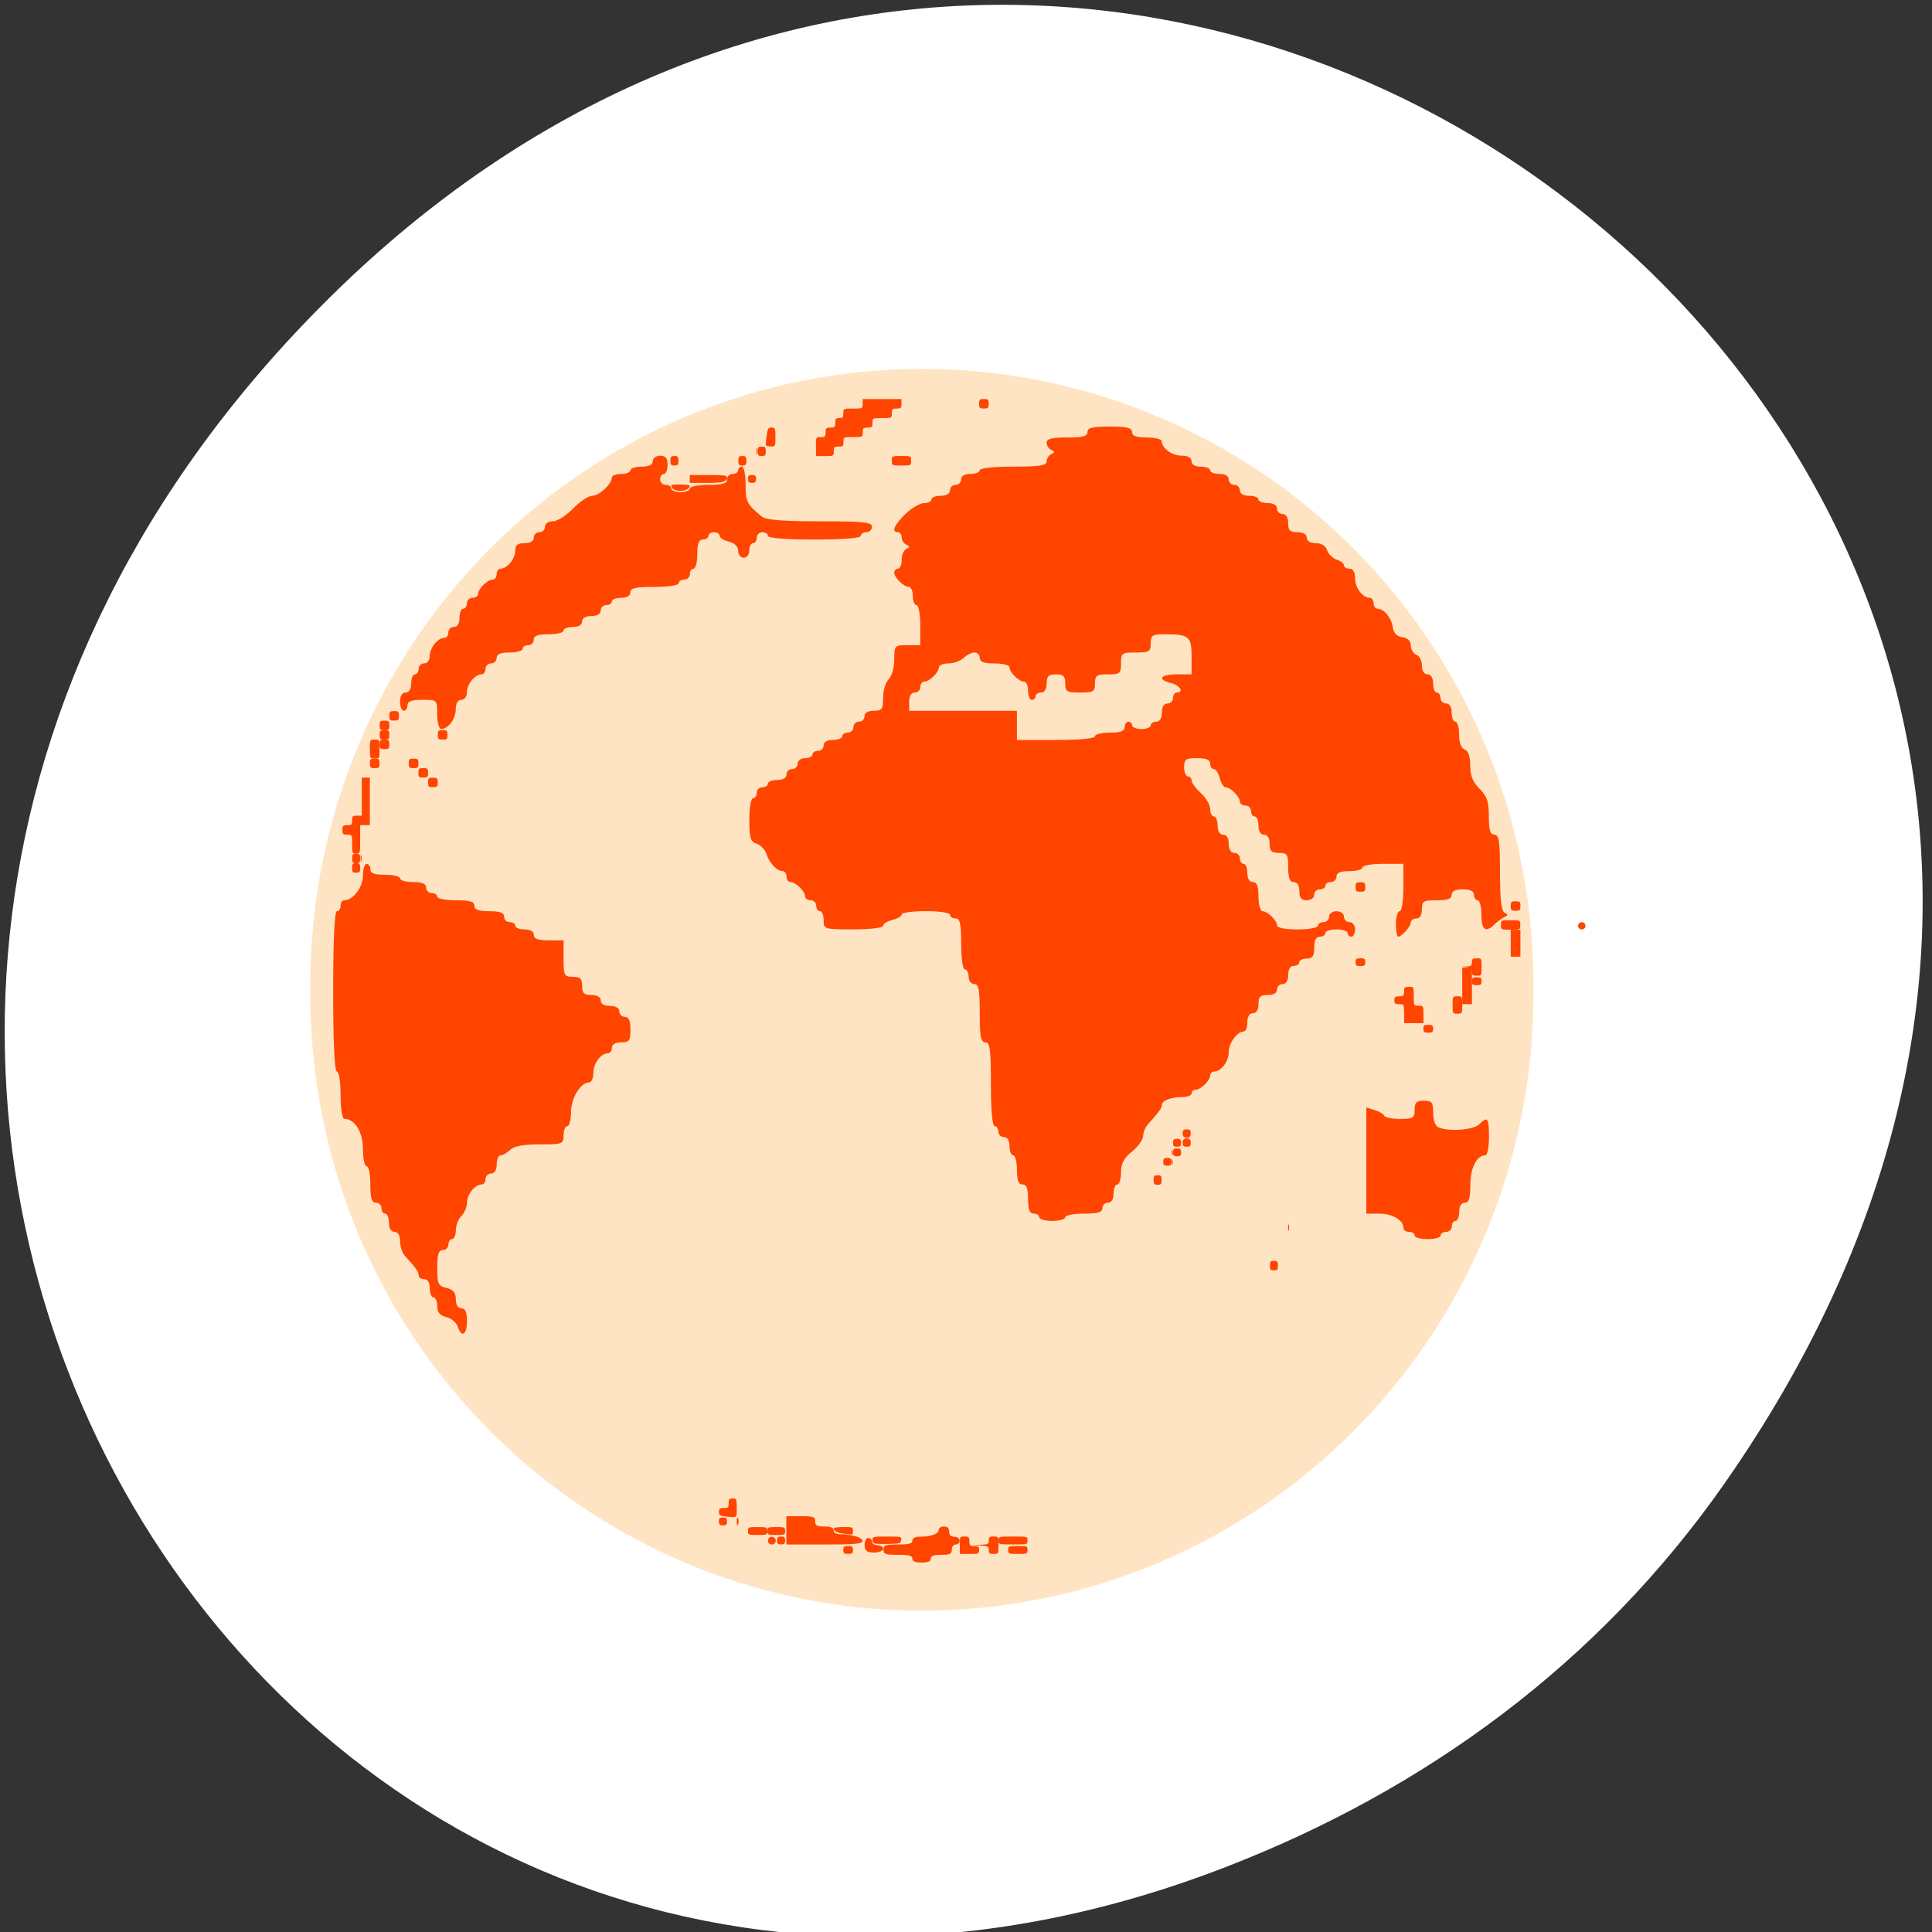 <svg xmlns="http://www.w3.org/2000/svg" xmlns:xlink="http://www.w3.org/1999/xlink" viewBox="0 0 256 256"><rect x="0" y="0" width="256" height="256" fill="#333333" stroke="none"/><defs><use xlink:href="#1" id="0"/><path d="m 245.46 129.52 l -97.89 -96.9 c -5.556 -5.502 -16.222 -11.873 -23.7 -14.16 l -39.518 -12.08 c -7.479 -2.286 -18.1 0.391 -23.599 5.948 l -13.441 13.578 c -5.5 5.559 -14.502 14.653 -20 20.21 l -13.44 13.579 c -5.5 5.558 -8.07 16.206 -5.706 23.658 l 12.483 39.39 c 2.363 7.456 8.843 18.06 14.399 23.556 l 97.89 96.9 c 5.558 5.502 14.605 5.455 20.1 -0.101 l 36.26 -36.63 c 5.504 -5.559 14.503 -14.651 20 -20.21 l 36.26 -36.629 c 5.502 -5.56 5.455 -14.606 -0.101 -20.11 z m -178.09 -50.74 c -7.198 0 -13.03 -5.835 -13.03 -13.03 0 -7.197 5.835 -13.03 13.03 -13.03 7.197 0 13.03 5.835 13.03 13.03 -0.001 7.198 -5.836 13.03 -13.03 13.03 z" id="1"/><clipPath style="clip-path:url(#2)"><use xlink:href="#1"/></clipPath><clipPath style="clip-path:url(#2)"><use xlink:href="#1"/></clipPath><clipPath id="2"><use xlink:href="#0"/></clipPath><clipPath><path transform="matrix(15.333 0 0 11.5 415 -125.5)" d="m -24 13 c 0 1.105 -0.672 2 -1.5 2 -0.828 0 -1.5 -0.895 -1.5 -2 0 -1.105 0.672 -2 1.5 -2 0.828 0 1.5 0.895 1.5 2 z"/></clipPath></defs><g transform="translate(0 -796.36)"><path d="m 228.58 992.82 c 91.38 -130.92 -77.38 -263.59 -185.03 -156.9 -101.43 100.51 -7.395 256.67 118.82 207.85 c 26.333 -10.185 49.44 -26.913 66.21 -50.946 z" style="fill:#fff;color:#000"/><path d="m 216.34 137.25 a 58.822 64.991 0 1 1 -117.64 0 58.822 64.991 0 1 1 117.64 0 z" transform="matrix(1.366 0 0 1.246 -93.02 756.5)" style="fill:#ffe4c4;stroke:#ffe4c4;fill-rule:evenodd"/><g transform="matrix(1.28 0 0 1.255 -43.38 763.59)" style="fill:#ff4500"><path d="m 141.47 154.63 c 0 -0.212 -0.26 -0.385 -0.577 -0.385 -0.417 0 -0.577 -0.427 -0.577 -1.539 0 -1.111 -0.16 -1.539 -0.577 -1.539 -0.417 0 -0.577 -0.427 -0.577 -1.539 0 -0.846 -0.173 -1.539 -0.385 -1.539 -0.212 0 -0.385 -0.433 -0.385 -0.962 0 -0.598 -0.218 -0.962 -0.577 -0.962 -0.317 0 -0.577 -0.26 -0.577 -0.577 0 -0.317 -0.173 -0.577 -0.385 -0.577 -0.234 0 -0.385 -1.731 -0.385 -4.424 0 -3.676 -0.098 -4.424 -0.577 -4.424 -0.465 0 -0.577 -0.598 -0.577 -3.078 0 -2.479 -0.112 -3.078 -0.577 -3.078 -0.321 0 -0.577 -0.342 -0.577 -0.769 0 -0.423 -0.173 -0.769 -0.385 -0.769 -0.22 0 -0.385 -1.154 -0.385 -2.693 0 -2.137 -0.119 -2.693 -0.577 -2.693 -0.317 0 -0.577 -0.173 -0.577 -0.385 0 -0.217 -1.09 -0.385 -2.501 -0.385 -1.375 0 -2.501 0.154 -2.501 0.343 0 0.189 -0.433 0.452 -0.962 0.584 -0.529 0.133 -0.962 0.411 -0.962 0.619 0 0.215 -1.322 0.377 -3.078 0.377 -3.03 0 -3.078 -0.016 -3.078 -0.962 0 -0.529 -0.173 -0.962 -0.385 -0.962 -0.212 0 -0.385 -0.26 -0.385 -0.577 0 -0.317 -0.26 -0.577 -0.577 -0.577 -0.317 0 -0.577 -0.185 -0.577 -0.412 0 -0.533 -0.979 -1.511 -1.511 -1.511 -0.227 0 -0.412 -0.26 -0.412 -0.577 0 -0.317 -0.185 -0.577 -0.412 -0.577 -0.583 0 -1.364 -0.853 -1.673 -1.826 -0.145 -0.455 -0.6 -0.935 -1.013 -1.066 -0.632 -0.201 -0.75 -0.596 -0.75 -2.52 0 -1.265 0.171 -2.282 0.385 -2.282 0.212 0 0.385 -0.26 0.385 -0.577 0 -0.317 0.26 -0.577 0.577 -0.577 0.317 0 0.577 -0.173 0.577 -0.385 0 -0.212 0.433 -0.385 0.962 -0.385 0.598 0 0.962 -0.218 0.962 -0.577 0 -0.317 0.26 -0.577 0.577 -0.577 0.317 0 0.577 -0.26 0.577 -0.577 0 -0.321 0.342 -0.577 0.769 -0.577 0.423 0 0.769 -0.173 0.769 -0.385 0 -0.212 0.26 -0.385 0.577 -0.385 0.317 0 0.577 -0.26 0.577 -0.577 0 -0.359 0.363 -0.577 0.962 -0.577 0.529 0 0.962 -0.173 0.962 -0.385 0 -0.212 0.26 -0.385 0.577 -0.385 0.317 0 0.577 -0.26 0.577 -0.577 0 -0.317 0.26 -0.577 0.577 -0.577 0.317 0 0.577 -0.26 0.577 -0.577 0 -0.359 0.363 -0.577 0.962 -0.577 0.846 0 0.962 -0.165 0.962 -1.374 0 -0.756 0.26 -1.634 0.577 -1.951 0.317 -0.317 0.577 -1.257 0.577 -2.088 0 -1.471 0.036 -1.511 1.346 -1.511 h 1.346 v -2.116 c 0 -1.164 -0.173 -2.116 -0.385 -2.116 -0.212 0 -0.385 -0.433 -0.385 -0.962 0 -0.529 -0.185 -0.962 -0.412 -0.962 -0.533 0 -1.511 -0.979 -1.511 -1.511 0 -0.227 0.173 -0.412 0.385 -0.412 0.212 0 0.385 -0.418 0.385 -0.93 0 -0.511 0.216 -1.031 0.481 -1.154 0.385 -0.18 0.385 -0.269 0 -0.449 -0.264 -0.123 -0.481 -0.47 -0.481 -0.769 0 -0.3 -0.173 -0.545 -0.385 -0.545 -0.711 0 -0.393 -0.787 0.783 -1.936 0.642 -0.628 1.508 -1.141 1.924 -1.141 0.416 0 0.756 -0.173 0.756 -0.385 0 -0.212 0.433 -0.385 0.962 -0.385 0.598 0 0.962 -0.218 0.962 -0.577 0 -0.317 0.26 -0.577 0.577 -0.577 0.317 0 0.577 -0.26 0.577 -0.577 0 -0.359 0.363 -0.577 0.962 -0.577 0.529 0 0.962 -0.173 0.962 -0.385 0 -0.228 1.411 -0.385 3.462 -0.385 2.731 0 3.462 -0.115 3.462 -0.545 0 -0.3 0.216 -0.646 0.481 -0.769 0.385 -0.18 0.385 -0.269 0 -0.449 -0.264 -0.123 -0.481 -0.47 -0.481 -0.769 0 -0.404 0.547 -0.545 2.116 -0.545 1.624 0 2.116 -0.134 2.116 -0.577 0 -0.449 0.513 -0.577 2.308 -0.577 1.795 0 2.308 0.128 2.308 0.577 0 0.417 0.427 0.577 1.539 0.577 0.846 0 1.539 0.185 1.539 0.412 0 0.734 1.074 1.511 2.088 1.511 0.623 0 0.989 0.214 0.989 0.577 0 0.359 0.363 0.577 0.962 0.577 0.529 0 0.962 0.173 0.962 0.385 0 0.212 0.433 0.385 0.962 0.385 0.598 0 0.962 0.218 0.962 0.577 0 0.317 0.26 0.577 0.577 0.577 0.317 0 0.577 0.26 0.577 0.577 0 0.359 0.363 0.577 0.962 0.577 0.529 0 0.962 0.173 0.962 0.385 0 0.212 0.433 0.385 0.962 0.385 0.598 0 0.962 0.218 0.962 0.577 0 0.317 0.26 0.577 0.577 0.577 0.359 0 0.577 0.363 0.577 0.962 0 0.769 0.192 0.962 0.962 0.962 0.598 0 0.962 0.218 0.962 0.577 0 0.355 0.36 0.577 0.936 0.577 0.59 0 1.024 0.277 1.174 0.75 0.131 0.412 0.575 0.857 0.988 0.988 0.412 0.131 0.75 0.399 0.75 0.597 0 0.197 0.26 0.359 0.577 0.359 0.363 0 0.577 0.366 0.577 0.989 0 1.014 0.777 2.088 1.511 2.088 0.227 0 0.412 0.26 0.412 0.577 0 0.317 0.185 0.577 0.412 0.577 0.663 0 1.431 0.955 1.573 1.957 0.087 0.618 0.42 0.969 0.997 1.051 0.562 0.08 0.866 0.388 0.866 0.878 0 0.415 0.26 0.854 0.577 0.976 0.317 0.122 0.577 0.636 0.577 1.142 0 0.562 0.225 0.921 0.577 0.921 0.359 0 0.577 0.363 0.577 0.962 0 0.529 0.173 0.962 0.385 0.962 0.212 0 0.385 0.26 0.385 0.577 0 0.317 0.26 0.577 0.577 0.577 0.359 0 0.577 0.363 0.577 0.962 0 0.529 0.173 0.962 0.385 0.962 0.212 0 0.385 0.611 0.385 1.359 0 0.853 0.215 1.441 0.577 1.58 0.375 0.144 0.577 0.741 0.577 1.702 0 1.066 0.269 1.749 0.962 2.442 0.772 0.772 0.962 1.345 0.962 2.903 0 1.469 0.14 1.941 0.577 1.941 0.476 0 0.577 0.702 0.577 4.01 0 2.83 0.141 4.073 0.481 4.232 0.383 0.179 0.381 0.271 -0.007 0.451 -0.268 0.125 -0.732 0.471 -1.03 0.769 -0.926 0.926 -1.367 0.605 -1.367 -0.996 0 -0.846 -0.173 -1.539 -0.385 -1.539 -0.212 0 -0.385 -0.26 -0.385 -0.577 0 -0.385 -0.385 -0.577 -1.154 -0.577 -0.769 0 -1.154 0.192 -1.154 0.577 0 0.417 -0.427 0.577 -1.539 0.577 -1.385 0 -1.539 0.096 -1.539 0.962 0 0.598 -0.218 0.962 -0.577 0.962 -0.317 0 -0.577 0.185 -0.577 0.412 0 0.433 -0.941 1.511 -1.319 1.511 -0.121 0 -0.22 -0.606 -0.22 -1.346 0 -0.741 0.173 -1.346 0.385 -1.346 0.217 0 0.385 -1.09 0.385 -2.501 v -2.501 h -2.116 c -1.164 0 -2.116 0.173 -2.116 0.385 0 0.212 -0.606 0.385 -1.346 0.385 -0.94 0 -1.346 0.174 -1.346 0.577 0 0.317 -0.26 0.577 -0.577 0.577 -0.317 0 -0.577 0.173 -0.577 0.385 0 0.212 -0.26 0.385 -0.577 0.385 -0.317 0 -0.577 0.26 -0.577 0.577 0 0.321 -0.342 0.577 -0.769 0.577 -0.564 0 -0.769 -0.256 -0.769 -0.962 0 -0.598 -0.218 -0.962 -0.577 -0.962 -0.417 0 -0.577 -0.427 -0.577 -1.539 0 -1.385 -0.096 -1.539 -0.962 -1.539 -0.769 0 -0.962 -0.192 -0.962 -0.962 0 -0.598 -0.218 -0.962 -0.577 -0.962 -0.359 0 -0.577 -0.363 -0.577 -0.962 0 -0.529 -0.173 -0.962 -0.385 -0.962 -0.212 0 -0.385 -0.26 -0.385 -0.577 0 -0.317 -0.26 -0.577 -0.577 -0.577 -0.317 0 -0.577 -0.185 -0.577 -0.412 0 -0.513 -0.971 -1.511 -1.47 -1.511 -0.204 0 -0.479 -0.433 -0.612 -0.962 -0.133 -0.529 -0.411 -0.962 -0.619 -0.962 -0.208 0 -0.377 -0.26 -0.377 -0.577 0 -0.403 -0.406 -0.577 -1.346 -0.577 -1.18 0 -1.346 0.119 -1.346 0.962 0 0.529 0.173 0.962 0.385 0.962 0.212 0 0.385 0.197 0.385 0.437 0 0.24 0.433 0.838 0.962 1.328 0.529 0.49 0.962 1.246 0.962 1.679 0 0.433 0.173 0.788 0.385 0.788 0.212 0 0.385 0.433 0.385 0.962 0 0.598 0.218 0.962 0.577 0.962 0.359 0 0.577 0.363 0.577 0.962 0 0.598 0.218 0.962 0.577 0.962 0.317 0 0.577 0.26 0.577 0.577 0 0.317 0.173 0.577 0.385 0.577 0.212 0 0.385 0.433 0.385 0.962 0 0.598 0.218 0.962 0.577 0.962 0.417 0 0.577 0.427 0.577 1.539 0 0.846 0.185 1.539 0.412 1.539 0.533 0 1.511 0.979 1.511 1.511 0 0.243 0.868 0.412 2.116 0.412 1.164 0 2.116 -0.173 2.116 -0.385 0 -0.212 0.26 -0.385 0.577 -0.385 0.317 0 0.577 -0.26 0.577 -0.577 0 -0.321 0.342 -0.577 0.769 -0.577 0.427 0 0.769 0.256 0.769 0.577 0 0.317 0.26 0.577 0.577 0.577 0.321 0 0.577 0.342 0.577 0.769 0 0.423 -0.173 0.769 -0.385 0.769 -0.212 0 -0.385 -0.173 -0.385 -0.385 0 -0.212 -0.519 -0.385 -1.154 -0.385 -0.635 0 -1.154 0.173 -1.154 0.385 0 0.212 -0.26 0.385 -0.577 0.385 -0.385 0 -0.577 0.385 -0.577 1.154 0 0.898 -0.171 1.154 -0.769 1.154 -0.423 0 -0.769 0.173 -0.769 0.385 0 0.212 -0.26 0.385 -0.577 0.385 -0.359 0 -0.577 0.363 -0.577 0.962 0 0.598 -0.218 0.962 -0.577 0.962 -0.317 0 -0.577 0.26 -0.577 0.577 0 0.359 -0.363 0.577 -0.962 0.577 -0.769 0 -0.962 0.192 -0.962 0.962 0 0.598 -0.218 0.962 -0.577 0.962 -0.359 0 -0.577 0.363 -0.577 0.962 0 0.529 -0.161 0.962 -0.357 0.962 -0.688 0 -1.566 1.218 -1.566 2.171 0 0.991 -0.785 2.061 -1.511 2.061 -0.227 0 -0.412 0.185 -0.412 0.412 0 0.533 -0.979 1.511 -1.511 1.511 -0.227 0 -0.412 0.173 -0.412 0.385 0 0.212 -0.419 0.385 -0.93 0.385 -1.193 0 -2.147 0.368 -2.147 0.827 0 0.339 -0.319 0.791 -1.443 2.044 -0.264 0.295 -0.488 0.852 -0.497 1.237 -0.009 0.385 -0.528 1.125 -1.154 1.644 -0.84 0.696 -1.138 1.276 -1.138 2.212 0 0.698 -0.173 1.268 -0.385 1.268 -0.212 0 -0.385 0.433 -0.385 0.962 0 0.598 -0.218 0.962 -0.577 0.962 -0.317 0 -0.577 0.26 -0.577 0.577 0 0.436 -0.47 0.577 -1.923 0.577 -1.058 0 -1.923 0.173 -1.923 0.385 0 0.212 -0.606 0.385 -1.346 0.385 -0.741 0 -1.346 -0.173 -1.346 -0.385 z m 5.77 -50.78 c 0 -0.212 0.692 -0.385 1.539 -0.385 1.111 0 1.539 -0.16 1.539 -0.577 0 -0.317 0.173 -0.577 0.385 -0.577 0.212 0 0.385 0.173 0.385 0.385 0 0.212 0.433 0.385 0.962 0.385 0.529 0 0.962 -0.173 0.962 -0.385 0 -0.212 0.26 -0.385 0.577 -0.385 0.359 0 0.577 -0.363 0.577 -0.962 0 -0.598 0.218 -0.962 0.577 -0.962 0.317 0 0.577 -0.26 0.577 -0.577 0 -0.317 0.173 -0.577 0.385 -0.577 0.791 0 0.348 -0.764 -0.577 -0.996 -1.484 -0.372 -1.138 -0.927 0.577 -0.927 h 1.539 v -1.882 c 0 -2.11 -0.277 -2.349 -2.724 -2.349 -1.351 0 -1.507 0.1 -1.507 0.962 0 0.866 -0.154 0.962 -1.539 0.962 -1.453 0 -1.539 0.064 -1.539 1.154 0 1.063 -0.107 1.154 -1.346 1.154 -1.18 0 -1.346 0.119 -1.346 0.962 0 0.866 -0.154 0.962 -1.539 0.962 -1.385 0 -1.539 -0.096 -1.539 -0.962 0 -0.769 -0.192 -0.962 -0.962 -0.962 -0.769 0 -0.962 0.192 -0.962 0.962 0 0.598 -0.218 0.962 -0.577 0.962 -0.317 0 -0.577 0.173 -0.577 0.385 0 0.212 -0.173 0.385 -0.385 0.385 -0.212 0 -0.385 -0.433 -0.385 -0.962 0 -0.529 -0.185 -0.962 -0.412 -0.962 -0.533 0 -1.511 -0.979 -1.511 -1.511 0 -0.227 -0.692 -0.412 -1.539 -0.412 -1.111 0 -1.539 -0.16 -1.539 -0.577 0 -0.317 -0.247 -0.577 -0.55 -0.577 -0.302 0 -0.809 0.26 -1.127 0.577 -0.317 0.317 -1.022 0.577 -1.566 0.577 -0.544 0 -0.989 0.185 -0.989 0.412 0 0.533 -0.979 1.511 -1.511 1.511 -0.227 0 -0.412 0.26 -0.412 0.577 0 0.317 -0.26 0.577 -0.577 0.577 -0.359 0 -0.577 0.363 -0.577 0.962 v 0.962 h 5.578 h 5.578 v 1.539 v 1.539 h 4.04 c 2.436 0 4.04 -0.153 4.04 -0.385 z"/><path d="m 79.15 101.54 c 0 -1.539 0 -1.539 -1.539 -1.539 -1.111 0 -1.539 0.16 -1.539 0.577 0 0.317 -0.173 0.577 -0.385 0.577 -0.212 0 -0.385 -0.433 -0.385 -0.962 0 -0.598 0.218 -0.962 0.577 -0.962 0.359 0 0.577 -0.363 0.577 -0.962 0 -0.529 0.173 -0.962 0.385 -0.962 0.212 0 0.385 -0.26 0.385 -0.577 0 -0.317 0.26 -0.577 0.577 -0.577 0.327 0 0.577 -0.345 0.577 -0.797 0 -0.852 0.832 -1.896 1.511 -1.896 0.227 0 0.412 -0.26 0.412 -0.577 0 -0.317 0.26 -0.577 0.577 -0.577 0.359 0 0.577 -0.363 0.577 -0.962 0 -0.529 0.173 -0.962 0.385 -0.962 0.212 0 0.385 -0.26 0.385 -0.577 0 -0.317 0.26 -0.577 0.577 -0.577 0.317 0 0.577 -0.185 0.577 -0.412 0 -0.533 0.979 -1.511 1.511 -1.511 0.227 0 0.412 -0.26 0.412 -0.577 0 -0.317 0.185 -0.577 0.412 -0.577 0.679 0 1.511 -1.044 1.511 -1.896 0 -0.594 0.245 -0.797 0.962 -0.797 0.598 0 0.962 -0.218 0.962 -0.577 0 -0.317 0.26 -0.577 0.577 -0.577 0.317 0 0.577 -0.26 0.577 -0.577 0 -0.332 0.348 -0.577 0.82 -0.577 0.451 0 1.392 -0.606 2.09 -1.346 0.698 -0.741 1.589 -1.346 1.98 -1.346 0.725 0 2.035 -1.241 2.035 -1.928 0 -0.209 0.433 -0.38 0.962 -0.38 0.529 0 0.962 -0.173 0.962 -0.385 0 -0.212 0.519 -0.385 1.154 -0.385 0.769 0 1.154 -0.192 1.154 -0.577 0 -0.321 0.342 -0.577 0.769 -0.577 0.564 0 0.769 0.256 0.769 0.962 0 0.529 -0.173 0.962 -0.385 0.962 -0.212 0 -0.385 0.26 -0.385 0.577 0 0.317 0.26 0.577 0.577 0.577 0.317 0 0.577 0.173 0.577 0.385 0 0.212 0.433 0.385 0.962 0.385 0.529 0 0.962 -0.173 0.962 -0.385 0 -0.212 0.866 -0.385 1.924 -0.385 1.453 0 1.923 -0.141 1.923 -0.577 0 -0.317 0.26 -0.577 0.577 -0.577 0.317 0 0.577 -0.173 0.577 -0.385 0 -0.212 0.173 -0.385 0.385 -0.385 0.212 0 0.385 0.853 0.385 1.896 0 1.825 0.124 2.072 1.702 3.394 0.4 0.335 2.217 0.481 5.976 0.481 4.545 0 5.402 0.092 5.402 0.577 0 0.317 -0.26 0.577 -0.577 0.577 -0.317 0 -0.577 0.173 -0.577 0.385 0 0.236 -1.859 0.385 -4.809 0.385 -2.949 0 -4.809 -0.149 -4.809 -0.385 0 -0.212 -0.26 -0.385 -0.577 -0.385 -0.317 0 -0.577 0.26 -0.577 0.577 0 0.317 -0.173 0.577 -0.385 0.577 -0.212 0 -0.385 0.346 -0.385 0.769 0 0.427 -0.256 0.769 -0.577 0.769 -0.317 0 -0.577 -0.327 -0.577 -0.728 0 -0.455 -0.36 -0.818 -0.962 -0.969 -0.529 -0.133 -0.962 -0.411 -0.962 -0.619 0 -0.208 -0.26 -0.377 -0.577 -0.377 -0.317 0 -0.577 0.173 -0.577 0.385 0 0.212 -0.26 0.385 -0.577 0.385 -0.417 0 -0.577 0.427 -0.577 1.539 0 0.846 -0.173 1.539 -0.385 1.539 -0.212 0 -0.385 0.26 -0.385 0.577 0 0.317 -0.26 0.577 -0.577 0.577 -0.317 0 -0.577 0.173 -0.577 0.385 0 0.217 -1.09 0.385 -2.501 0.385 -1.966 0 -2.501 0.123 -2.501 0.577 0 0.359 -0.363 0.577 -0.962 0.577 -0.529 0 -0.962 0.173 -0.962 0.385 0 0.212 -0.26 0.385 -0.577 0.385 -0.317 0 -0.577 0.26 -0.577 0.577 0 0.359 -0.363 0.577 -0.962 0.577 -0.598 0 -0.962 0.218 -0.962 0.577 0 0.359 -0.363 0.577 -0.962 0.577 -0.529 0 -0.962 0.173 -0.962 0.385 0 0.212 -0.692 0.385 -1.539 0.385 -1.111 0 -1.539 0.16 -1.539 0.577 0 0.317 -0.26 0.577 -0.577 0.577 -0.317 0 -0.577 0.173 -0.577 0.385 0 0.212 -0.606 0.385 -1.346 0.385 -0.94 0 -1.346 0.174 -1.346 0.577 0 0.317 -0.26 0.577 -0.577 0.577 -0.317 0 -0.577 0.26 -0.577 0.577 0 0.317 -0.185 0.577 -0.412 0.577 -0.679 0 -1.511 1.044 -1.511 1.896 0 0.452 -0.25 0.797 -0.577 0.797 -0.363 0 -0.577 0.366 -0.577 0.989 0 1.014 -0.777 2.088 -1.511 2.088 -0.227 0 -0.412 -0.692 -0.412 -1.539 z"/><path d="m 81.27 166.17 c -0.134 -0.423 -0.665 -0.874 -1.18 -1 -0.665 -0.167 -0.936 -0.501 -0.936 -1.155 0 -0.506 -0.173 -0.92 -0.385 -0.92 -0.212 0 -0.385 -0.433 -0.385 -0.962 0 -0.598 -0.218 -0.962 -0.577 -0.962 -0.317 0 -0.577 -0.18 -0.577 -0.401 0 -0.377 -0.301 -0.812 -1.443 -2.085 -0.264 -0.295 -0.481 -0.981 -0.481 -1.525 0 -0.623 -0.214 -0.989 -0.577 -0.989 -0.359 0 -0.577 -0.363 -0.577 -0.962 0 -0.529 -0.173 -0.962 -0.385 -0.962 -0.212 0 -0.385 -0.26 -0.385 -0.577 0 -0.317 -0.26 -0.577 -0.577 -0.577 -0.436 0 -0.577 -0.47 -0.577 -1.923 0 -1.058 -0.173 -1.923 -0.385 -1.923 -0.212 0 -0.385 -0.827 -0.385 -1.838 0 -1.786 -0.839 -3.163 -1.928 -3.163 -0.212 0 -0.38 -1.109 -0.38 -2.501 0 -1.411 -0.168 -2.501 -0.385 -2.501 -0.245 0 -0.385 -3.078 -0.385 -8.463 0 -5.386 0.14 -8.463 0.385 -8.463 0.212 0 0.385 -0.26 0.385 -0.577 0 -0.317 0.171 -0.577 0.38 -0.577 0.9 0 1.928 -1.378 1.928 -2.586 0 -0.694 0.173 -1.261 0.385 -1.261 0.212 0 0.385 0.26 0.385 0.577 0 0.417 0.427 0.577 1.539 0.577 0.846 0 1.539 0.173 1.539 0.385 0 0.212 0.606 0.385 1.346 0.385 0.94 0 1.346 0.174 1.346 0.577 0 0.317 0.26 0.577 0.577 0.577 0.317 0 0.577 0.173 0.577 0.385 0 0.212 0.866 0.385 1.923 0.385 1.453 0 1.923 0.141 1.923 0.577 0 0.417 0.427 0.577 1.539 0.577 1.111 0 1.539 0.16 1.539 0.577 0 0.317 0.26 0.577 0.577 0.577 0.317 0 0.577 0.173 0.577 0.385 0 0.212 0.433 0.385 0.962 0.385 0.598 0 0.962 0.218 0.962 0.577 0 0.417 0.427 0.577 1.539 0.577 h 1.539 v 1.924 c 0 1.795 0.064 1.923 0.962 1.923 0.769 0 0.962 0.192 0.962 0.962 0 0.769 0.192 0.962 0.962 0.962 0.598 0 0.962 0.218 0.962 0.577 0 0.359 0.363 0.577 0.962 0.577 0.598 0 0.962 0.218 0.962 0.577 0 0.317 0.26 0.577 0.577 0.577 0.403 0 0.577 0.406 0.577 1.346 0 1.18 -0.119 1.346 -0.962 1.346 -0.598 0 -0.962 0.218 -0.962 0.577 0 0.317 -0.185 0.577 -0.412 0.577 -0.734 0 -1.511 1.074 -1.511 2.088 0 0.544 -0.196 0.989 -0.436 0.989 -0.882 0 -1.872 1.66 -1.872 3.136 0 0.814 -0.173 1.48 -0.385 1.48 -0.212 0 -0.385 0.433 -0.385 0.962 0 0.926 -0.092 0.962 -2.473 0.962 -1.685 0 -2.657 0.184 -3.05 0.577 -0.317 0.317 -0.763 0.577 -0.989 0.577 -0.227 0 -0.412 0.433 -0.412 0.962 0 0.598 -0.218 0.962 -0.577 0.962 -0.317 0 -0.577 0.26 -0.577 0.577 0 0.317 -0.185 0.577 -0.412 0.577 -0.687 0 -1.511 1.049 -1.511 1.923 0 0.453 -0.26 1.084 -0.577 1.401 -0.317 0.317 -0.577 0.997 -0.577 1.511 0 0.514 -0.173 0.934 -0.385 0.934 -0.212 0 -0.385 0.26 -0.385 0.577 0 0.317 -0.26 0.577 -0.577 0.577 -0.434 0 -0.577 0.466 -0.577 1.882 0 1.686 0.1 1.907 0.962 2.123 0.703 0.176 0.962 0.499 0.962 1.196 0 0.592 0.219 0.954 0.577 0.954 0.403 0 0.577 0.406 0.577 1.346 0 1.466 -0.571 1.809 -0.961 0.578 z"/><path d="m 123.39 189.26 c 0 -0.423 0.173 -0.769 0.385 -0.769 0.212 0 0.385 0.173 0.385 0.385 0 0.212 0.26 0.385 0.577 0.385 0.317 0 0.577 0.173 0.577 0.385 0 0.212 -0.433 0.385 -0.962 0.385 -0.705 0 -0.962 -0.205 -0.962 -0.769 z"/><path d="m 180.33 156.56 c 0 -0.212 -0.26 -0.385 -0.577 -0.385 -0.317 0 -0.577 -0.185 -0.577 -0.412 0 -0.822 -1.129 -1.511 -2.473 -1.511 h -1.374 v -5.604 v -5.604 l 0.866 0.269 c 0.476 0.148 0.923 0.419 0.994 0.603 0.071 0.184 0.806 0.334 1.635 0.334 1.351 0 1.507 -0.1 1.507 -0.962 0 -0.769 0.192 -0.962 0.962 -0.962 0.837 0 0.962 0.169 0.962 1.305 0 0.835 0.219 1.389 0.609 1.539 1.138 0.437 3.566 0.236 4.145 -0.344 0.891 -0.891 1.017 -0.724 1.017 1.346 0 1.058 -0.161 1.923 -0.357 1.923 -0.911 0 -1.566 1.299 -1.566 3.105 0 1.429 -0.142 1.896 -0.577 1.896 -0.359 0 -0.577 0.363 -0.577 0.962 0 0.529 -0.173 0.962 -0.385 0.962 -0.212 0 -0.385 0.26 -0.385 0.577 0 0.317 -0.26 0.577 -0.577 0.577 -0.317 0 -0.577 0.173 -0.577 0.385 0 0.212 -0.606 0.385 -1.346 0.385 -0.741 0 -1.346 -0.173 -1.346 -0.385 z"/><path d="m 197.25 123.86 c 0 -0.212 0.173 -0.385 0.385 -0.385 0.212 0 0.385 0.173 0.385 0.385 0 0.212 -0.173 0.385 -0.385 0.385 -0.212 0 -0.385 -0.173 -0.385 -0.385 z"/><path d="m 128.34 190.68 c 0 -0.313 -0.348 -0.408 -1.496 -0.408 -1.314 0 -1.496 -0.066 -1.496 -0.544 0 -0.478 0.181 -0.544 1.496 -0.544 1.148 0 1.496 -0.095 1.496 -0.408 0 -0.263 0.266 -0.409 0.748 -0.412 1.165 -0.006 1.972 -0.296 1.972 -0.708 0 -0.207 0.245 -0.376 0.544 -0.376 0.363 0 0.544 0.181 0.544 0.544 0 0.363 0.181 0.544 0.544 0.544 0.302 0 0.544 0.181 0.544 0.408 0 0.224 -0.184 0.408 -0.408 0.408 -0.227 0 -0.408 0.242 -0.408 0.544 0 0.453 -0.181 0.544 -1.088 0.544 -0.786 0 -1.088 0.113 -1.088 0.408 0 0.285 -0.287 0.408 -0.952 0.408 -0.665 0 -0.952 -0.123 -0.952 -0.408 z"/><path d="m 115.29 187.69 v -1.496 h 1.496 c 1.314 0 1.496 0.066 1.496 0.544 0 0.44 0.181 0.544 0.952 0.544 0.665 0 0.952 0.123 0.952 0.408 0 0.248 0.253 0.408 0.646 0.408 1.225 0 2.346 0.341 2.346 0.714 0 0.3 -0.779 0.374 -3.943 0.374 h -3.943 v -1.496 z"/><path d="m 113.38 188.78 c 0 -0.224 0.184 -0.408 0.408 -0.408 0.224 0 0.408 0.184 0.408 0.408 0 0.224 -0.184 0.408 -0.408 0.408 -0.224 0 -0.408 -0.184 -0.408 -0.408 z"/><path d="m 110.16 186.74 c 0 -0.374 0.062 -0.527 0.137 -0.34 0.075 0.187 0.075 0.493 0 0.68 -0.075 0.187 -0.137 0.034 -0.137 -0.34 z"/><path d="m 133.24 189.26 c 0 -0.911 0.005 -0.92 0.502 -0.92 0.446 0 0.502 0.056 0.502 0.502 0 0.446 0.056 0.502 0.502 0.502 0.424 0 0.502 0.065 0.502 0.418 0 0.4 -0.045 0.418 -1 0.418 h -1 v -0.92 z"/><path d="m 136.25 189.77 c 0 -0.368 -0.08 -0.415 -0.795 -0.472 l -0.795 -0.063 l 0.795 -0.03 c 0.728 -0.028 0.795 -0.065 0.795 -0.448 0 -0.353 0.078 -0.418 0.502 -0.418 0.497 0 0.502 0.009 0.502 0.92 0 0.911 -0.005 0.92 -0.502 0.92 -0.421 0 -0.502 -0.066 -0.502 -0.409 z"/><path d="m 137.25 188.76 c 0 -0.415 0.011 -0.418 1.505 -0.418 1.494 0 1.505 0.003 1.505 0.418 0 0.415 -0.011 0.418 -1.505 0.418 -1.494 0 -1.505 -0.003 -1.505 -0.418 z"/><path d="m 138.26 189.76 c 0 -0.4 0.045 -0.418 1 -0.418 0.959 0 1 0.019 1 0.418 0 0.4 -0.045 0.418 -1 0.418 -0.959 0 -1 -0.019 -1 -0.418 z"/><path d="m 121.28 188.05 c -0.666 -0.068 -1.089 -0.288 -1.089 -0.565 0 -0.081 0.452 -0.147 1 -0.147 0.959 0 1 0.019 1 0.418 0 0.23 -0.056 0.406 -0.125 0.39 -0.069 -0.016 -0.426 -0.059 -0.792 -0.096 z"/><path d="m 108.86 186.21 c -0.446 -0.055 -0.544 -0.141 -0.544 -0.475 0 -0.341 0.082 -0.408 0.502 -0.408 0.446 0 0.502 -0.056 0.502 -0.502 0 -0.424 0.065 -0.502 0.418 -0.502 0.4 0 0.418 0.045 0.418 1 0 1.106 0.078 1.053 -1.296 0.883 z"/><path d="m 108.31 186.75 c 0 -0.335 0.084 -0.418 0.418 -0.418 0.335 0 0.418 0.084 0.418 0.418 0 0.335 -0.084 0.418 -0.418 0.418 -0.335 0 -0.418 -0.084 -0.418 -0.418 z"/><path d="m 111.32 187.76 c 0 -0.4 0.045 -0.418 1 -0.418 0.959 0 1 0.019 1 0.418 0 0.4 -0.045 0.418 -1 0.418 -0.959 0 -1 -0.019 -1 -0.418 z"/><path d="m 113.33 187.76 c 0 -0.395 0.05 -0.418 0.92 -0.418 0.87 0 0.92 0.023 0.92 0.418 0 0.395 -0.05 0.418 -0.92 0.418 -0.87 0 -0.92 -0.023 -0.92 -0.418 z"/><path d="m 114.33 188.76 c 0 -0.335 0.084 -0.418 0.418 -0.418 0.335 0 0.418 0.084 0.418 0.418 0 0.335 -0.084 0.418 -0.418 0.418 -0.335 0 -0.418 -0.084 -0.418 -0.418 z"/><path d="m 121.19 189.76 c 0 -0.353 0.078 -0.418 0.502 -0.418 0.424 0 0.502 0.065 0.502 0.418 0 0.353 -0.078 0.418 -0.502 0.418 -0.424 0 -0.502 -0.065 -0.502 -0.418 z"/><path d="m 124.41 189.07 c -0.115 -0.048 -0.209 -0.232 -0.209 -0.408 0 -0.292 0.133 -0.321 1.517 -0.321 1.478 0 1.516 0.01 1.464 0.376 -0.049 0.349 -0.146 0.379 -1.308 0.408 -0.69 0.018 -1.349 -0.008 -1.464 -0.056 z"/><path d="m 118.35 73.26 c 0 -1 0 -1 0.502 -1 0.446 0 0.502 -0.056 0.502 -0.502 0 -0.446 0.056 -0.502 0.502 -0.502 0.446 0 0.502 -0.056 0.502 -0.502 0 -0.424 0.065 -0.502 0.418 -0.502 0.353 0 0.418 -0.078 0.418 -0.502 0 -0.502 0 -0.502 1 -0.502 1 0 1 0 1 -0.502 v -0.502 h 2.01 h 2.01 v 0.502 c 0 0.446 -0.056 0.502 -0.502 0.502 -0.446 0 -0.502 0.056 -0.502 0.502 0 0.502 0 0.502 -1 0.502 -1 0 -1 0 -1 0.502 0 0.446 -0.056 0.502 -0.502 0.502 -0.446 0 -0.502 0.056 -0.502 0.502 0 0.502 0 0.502 -1 0.502 -1 0 -1 0 -1 0.502 0 0.446 -0.056 0.502 -0.502 0.502 -0.446 0 -0.502 0.056 -0.502 0.502 0 0.497 -0.009 0.502 -0.92 0.502 h -0.92 v -1 z"/><path d="m 126.21 74.76 c 0 -0.502 0 -0.502 1 -0.502 1 0 1 0 1 0.502 0 0.502 0 0.502 -1 0.502 -1 0 -1 0 -1 -0.502 z"/><path d="m 135.24 68.74 c 0 -0.446 0.056 -0.502 0.502 -0.502 0.446 0 0.502 0.056 0.502 0.502 0 0.446 -0.056 0.502 -0.502 0.502 -0.446 0 -0.502 -0.056 -0.502 -0.502 z"/><path d="m 113.16 73.03 c 0 -0.125 0.048 -0.577 0.106 -1 0.092 -0.674 0.158 -0.776 0.502 -0.776 0.372 0 0.395 0.06 0.395 1 0 1 0 1 -0.502 1 -0.312 0 -0.502 -0.086 -0.502 -0.228 z"/><path d="m 112.2 73.76 c 0 -0.322 0.034 -0.454 0.076 -0.293 0.042 0.161 0.042 0.424 0 0.585 -0.042 0.161 -0.076 0.029 -0.076 -0.293 z"/><path d="m 110.32 74.76 c 0 -0.424 0.065 -0.502 0.418 -0.502 0.353 0 0.418 0.078 0.418 0.502 0 0.424 -0.065 0.502 -0.418 0.502 -0.353 0 -0.418 -0.078 -0.418 -0.502 z"/><path d="m 111.32 76.68 c 0 -0.335 0.084 -0.418 0.418 -0.418 0.335 0 0.418 0.084 0.418 0.418 0 0.335 -0.084 0.418 -0.418 0.418 -0.335 0 -0.418 -0.084 -0.418 -0.418 z"/><path d="m 105.3 76.68 v -0.418 h 1.924 c 1.467 0 1.924 0.052 1.924 0.217 0 0.498 -0.414 0.619 -2.124 0.619 h -1.723 v -0.418 z"/><path d="m 103.46 77.6 c -0.17 -0.317 -0.127 -0.335 0.83 -0.335 0.555 0 1.01 0.06 1.01 0.134 0 0.592 -1.541 0.76 -1.84 0.201 z"/><path d="m 103.29 74.76 c 0 -0.424 0.065 -0.502 0.418 -0.502 0.353 0 0.418 0.078 0.418 0.502 0 0.424 -0.065 0.502 -0.418 0.502 -0.353 0 -0.418 -0.078 -0.418 -0.502 z"/><path d="m 112.33 73.76 c 0 -0.424 0.065 -0.502 0.418 -0.502 0.353 0 0.418 0.078 0.418 0.502 0 0.424 -0.065 0.502 -0.418 0.502 -0.353 0 -0.418 -0.078 -0.418 -0.502 z"/><path d="m 70.34 115.24 c 0 -1 0 -1 -0.502 -1 -0.446 0 -0.502 -0.056 -0.502 -0.502 0 -0.446 0.056 -0.502 0.502 -0.502 0.446 0 0.502 -0.056 0.502 -0.502 0 -0.446 0.056 -0.502 0.502 -0.502 h 0.502 v -2.01 v -2.01 h 0.418 h 0.418 v 2.509 v 2.509 h -0.502 h -0.502 v 1.505 c 0 1.494 -0.003 1.505 -0.418 1.505 -0.4 0 -0.418 -0.045 -0.418 -1 z"/><path d="m 72.18 106.71 c 0 -0.446 0.056 -0.502 0.502 -0.502 0.446 0 0.502 0.056 0.502 0.502 0 0.446 -0.056 0.502 -0.502 0.502 -0.446 0 -0.502 -0.056 -0.502 -0.502 z"/><path d="m 73.19 104.7 c 0 -0.446 0.056 -0.502 0.502 -0.502 0.446 0 0.502 0.056 0.502 0.502 0 0.446 -0.056 0.502 -0.502 0.502 -0.446 0 -0.502 -0.056 -0.502 -0.502 z"/><path d="m 73.19 102.7 c 0 -0.446 0.056 -0.502 0.502 -0.502 0.446 0 0.502 0.056 0.502 0.502 0 0.446 -0.056 0.502 -0.502 0.502 -0.446 0 -0.502 -0.056 -0.502 -0.502 z"/><path d="m 74.19 101.69 c 0 -0.446 0.056 -0.502 0.502 -0.502 0.446 0 0.502 0.056 0.502 0.502 0 0.446 -0.056 0.502 -0.502 0.502 -0.446 0 -0.502 -0.056 -0.502 -0.502 z"/><path d="m 72.18 105.2 c 0 -1 0 -1 0.502 -1 0.502 0 0.502 0 0.502 1 0 1 0 1 -0.502 1 -0.502 0 -0.502 0 -0.502 -1 z"/><path d="m 76.2 106.71 c 0 -0.446 0.056 -0.502 0.502 -0.502 0.446 0 0.502 0.056 0.502 0.502 0 0.446 -0.056 0.502 -0.502 0.502 -0.446 0 -0.502 -0.056 -0.502 -0.502 z"/><path d="m 77.2 107.71 c 0 -0.446 0.056 -0.502 0.502 -0.502 0.446 0 0.502 0.056 0.502 0.502 0 0.446 -0.056 0.502 -0.502 0.502 -0.446 0 -0.502 -0.056 -0.502 -0.502 z"/><path d="m 78.2 108.72 c 0 -0.446 0.056 -0.502 0.502 -0.502 0.446 0 0.502 0.056 0.502 0.502 0 0.446 -0.056 0.502 -0.502 0.502 -0.446 0 -0.502 -0.056 -0.502 -0.502 z"/><path d="m 79.21 103.7 c 0 -0.446 0.056 -0.502 0.502 -0.502 0.446 0 0.502 0.056 0.502 0.502 0 0.446 -0.056 0.502 -0.502 0.502 -0.446 0 -0.502 -0.056 -0.502 -0.502 z"/><path d="m 73.19 103.7 c 0 -0.446 0.056 -0.502 0.502 -0.502 0.446 0 0.502 0.056 0.502 0.502 0 0.446 -0.056 0.502 -0.502 0.502 -0.446 0 -0.502 -0.056 -0.502 -0.502 z"/><path d="m 70.34 117.75 c 0 -0.424 0.065 -0.502 0.418 -0.502 0.353 0 0.418 0.078 0.418 0.502 0 0.424 -0.065 0.502 -0.418 0.502 -0.353 0 -0.418 -0.078 -0.418 -0.502 z"/><path d="m 71.22 116.75 c 0 -0.322 0.034 -0.454 0.076 -0.293 0.042 0.161 0.042 0.424 0 0.585 -0.042 0.161 -0.076 0.029 -0.076 -0.293 z"/><path d="m 70.34 116.75 c 0 -0.424 0.065 -0.502 0.418 -0.502 0.353 0 0.418 0.078 0.418 0.502 0 0.424 -0.065 0.502 -0.418 0.502 -0.353 0 -0.418 -0.078 -0.418 -0.502 z"/><path d="m 179.24 133.14 c 0 -1 0 -1 -0.502 -1 -0.424 0 -0.502 -0.065 -0.502 -0.418 0 -0.353 0.078 -0.418 0.502 -0.418 0.446 0 0.502 -0.056 0.502 -0.502 0 -0.446 0.056 -0.502 0.502 -0.502 0.502 0 0.502 0 0.502 1 0 1 0 1 0.502 1 0.497 0 0.502 0.009 0.502 0.92 v 0.92 h -1 h -1 v -1 z"/><path d="m 181.24 134.73 c 0 -0.353 0.078 -0.418 0.502 -0.418 0.424 0 0.502 0.065 0.502 0.418 0 0.353 -0.078 0.418 -0.502 0.418 -0.424 0 -0.502 -0.065 -0.502 -0.418 z"/><path d="m 184.26 132.22 c 0 -0.911 0.005 -0.92 0.502 -0.92 0.497 0 0.502 0.009 0.502 0.92 0 0.911 -0.005 0.92 -0.502 0.92 -0.497 0 -0.502 -0.009 -0.502 -0.92 z"/><path d="m 186.26 129.71 c 0 -0.353 0.078 -0.418 0.502 -0.418 0.424 0 0.502 0.065 0.502 0.418 0 0.353 -0.078 0.418 -0.502 0.418 -0.424 0 -0.502 -0.065 -0.502 -0.418 z"/><path d="m 174.22 127.7 c 0 -0.353 0.078 -0.418 0.502 -0.418 0.424 0 0.502 0.065 0.502 0.418 0 0.353 -0.078 0.418 -0.502 0.418 -0.424 0 -0.502 -0.065 -0.502 -0.418 z"/><path d="m 174.22 119.76 c 0 -0.446 0.056 -0.502 0.502 -0.502 0.446 0 0.502 0.056 0.502 0.502 0 0.446 -0.056 0.502 -0.502 0.502 -0.446 0 -0.502 -0.056 -0.502 -0.502 z"/><path d="m 167.23 155.72 c 0 -0.322 0.034 -0.454 0.077 -0.293 0.042 0.161 0.042 0.424 0 0.585 -0.042 0.161 -0.077 0.029 -0.077 -0.293 z"/><path d="m 165.35 159.74 c 0 -0.424 0.065 -0.502 0.418 -0.502 0.353 0 0.418 0.078 0.418 0.502 0 0.424 -0.065 0.502 -0.418 0.502 -0.353 0 -0.418 -0.078 -0.418 -0.502 z"/><path d="m 153.31 150.7 c 0 -0.424 0.065 -0.502 0.418 -0.502 0.353 0 0.418 0.078 0.418 0.502 0 0.424 -0.065 0.502 -0.418 0.502 -0.353 0 -0.418 -0.078 -0.418 -0.502 z"/><path d="m 155.18 148.78 c 0.003 -0.276 0.041 -0.369 0.083 -0.206 0.042 0.163 0.04 0.389 -0.006 0.502 -0.046 0.113 -0.081 -0.02 -0.077 -0.296 z"/><path d="m 155.32 147.78 c 0 -0.335 0.084 -0.418 0.418 -0.418 0.335 0 0.418 0.084 0.418 0.418 0 0.335 -0.084 0.418 -0.418 0.418 -0.335 0 -0.418 -0.084 -0.418 -0.418 z"/><path d="m 156.32 146.77 c 0 -0.335 0.084 -0.418 0.418 -0.418 0.335 0 0.418 0.084 0.418 0.418 0 0.335 -0.084 0.418 -0.418 0.418 -0.335 0 -0.418 -0.084 -0.418 -0.418 z"/><path d="m 156.53 146.24 c 0.163 -0.042 0.389 -0.04 0.502 0.006 0.113 0.046 -0.02 0.081 -0.296 0.077 -0.276 -0.003 -0.369 -0.041 -0.206 -0.083 z"/><path d="m 156.32 145.77 c 0 -0.335 0.084 -0.418 0.418 -0.418 0.335 0 0.418 0.084 0.418 0.418 0 0.335 -0.084 0.418 -0.418 0.418 -0.335 0 -0.418 -0.084 -0.418 -0.418 z"/><path d="m 155.32 146.77 c 0 -0.335 0.084 -0.418 0.418 -0.418 0.335 0 0.418 0.084 0.418 0.418 0 0.335 -0.084 0.418 -0.418 0.418 -0.335 0 -0.418 -0.084 -0.418 -0.418 z"/><path d="m 155.18 147.78 c 0.003 -0.276 0.041 -0.369 0.083 -0.206 0.042 0.163 0.04 0.389 -0.006 0.502 -0.046 0.113 -0.081 -0.02 -0.077 -0.296 z"/><path d="m 154.31 148.78 c 0 -0.335 0.084 -0.418 0.418 -0.418 0.335 0 0.418 0.084 0.418 0.418 0 0.335 -0.084 0.418 -0.418 0.418 -0.335 0 -0.418 -0.084 -0.418 -0.418 z"/><path d="m 185.26 130.21 v -1.924 h 0.502 h 0.502 v 1.924 v 1.924 h -0.502 h -0.502 v -1.924 z"/><path d="m 186.26 128.72 c 0 -0.334 -0.097 -0.42 -0.544 -0.475 l -0.544 -0.067 l 0.544 -0.027 c 0.461 -0.023 0.544 -0.09 0.544 -0.445 0 -0.353 0.078 -0.418 0.502 -0.418 0.497 0 0.502 0.009 0.502 0.92 0 0.911 -0.005 0.92 -0.502 0.92 -0.42 0 -0.502 -0.066 -0.502 -0.408 z"/><path d="m 190.28 121.77 c 0 -0.446 0.056 -0.502 0.502 -0.502 0.446 0 0.502 0.056 0.502 0.502 0 0.446 -0.056 0.502 -0.502 0.502 -0.446 0 -0.502 -0.056 -0.502 -0.502 z"/><path d="m 190.28 125.7 v -1.422 h 0.502 h 0.502 v 1.422 v 1.422 h -0.502 h -0.502 v -1.422 z"/><path d="m 189.27 123.77 c 0 -0.502 0 -0.502 1 -0.502 1 0 1 0 1 0.502 0 0.502 0 0.502 -1 0.502 -1 0 -1 0 -1 -0.502 z"/></g></g></svg>